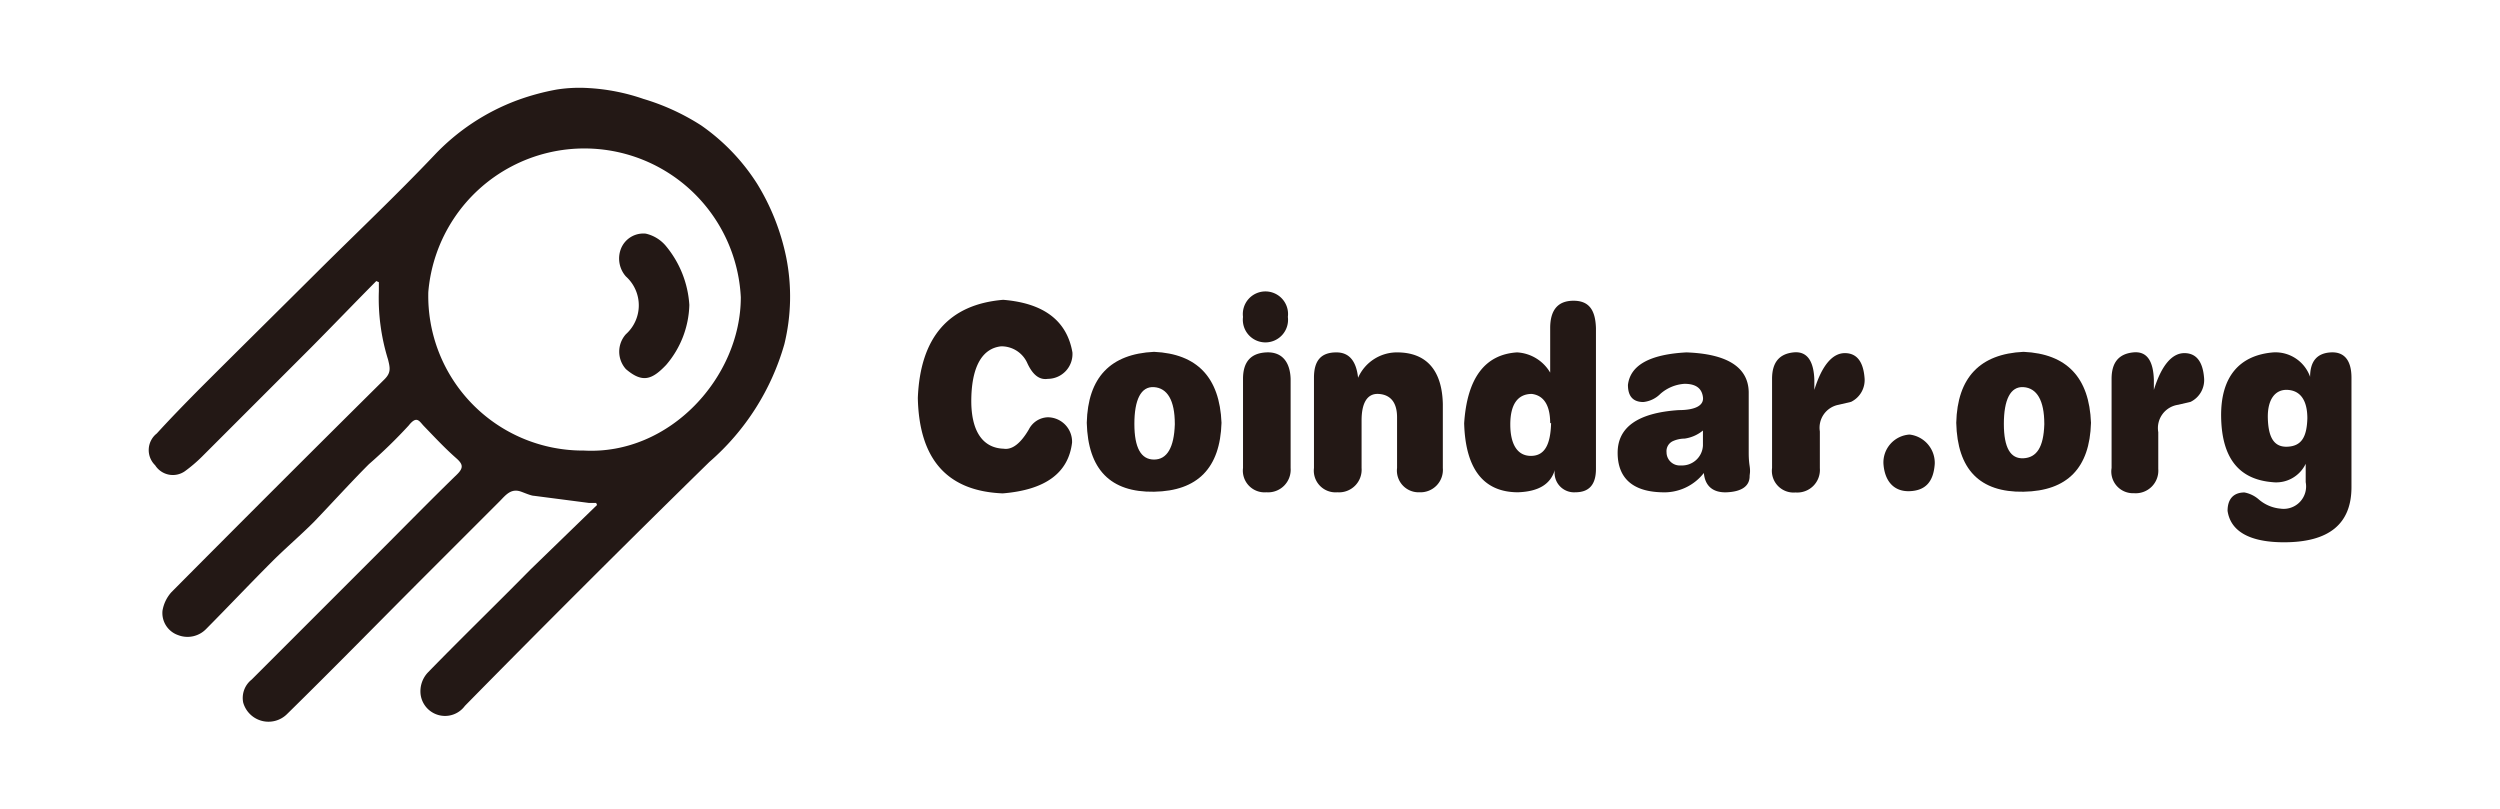 <svg id="图层_1" data-name="图层 1" xmlns="http://www.w3.org/2000/svg" viewBox="0 0 136 44"><defs><style>.cls-1{fill:#fff;}.cls-2{fill:#231815;}</style></defs><title>1</title><rect class="cls-1" width="136" height="44"/><path class="cls-2" d="M32.43,27.36l-.39,0-3-.39c-.15,0-.56-.18-.71-.23-.55-.19-.84.22-1.15.53q-2,2-4,4c-2.53,2.53-5,5.06-7.57,7.58a1.43,1.43,0,0,1-2.38-.63,1.27,1.27,0,0,1,.46-1.25l7-7c1.39-1.39,2.76-2.79,4.17-4.16.39-.38.31-.58-.07-.91-.6-.53-1.15-1.12-1.71-1.7-.27-.27-.39-.63-.85-.05a26.86,26.86,0,0,1-2.16,2.1c-1,1-2,2.11-3,3.15-.74.74-1.53,1.41-2.27,2.15-1.21,1.21-2.38,2.45-3.58,3.66a1.41,1.41,0,0,1-1.53.34,1.27,1.27,0,0,1-.85-1.33,2,2,0,0,1,.48-1q5.78-5.82,11.6-11.59c.36-.36.3-.62.19-1.07a11.21,11.21,0,0,1-.5-3.73c0-.16,0-.32,0-.48l-.14-.06c-1.19,1.2-2.36,2.42-3.55,3.62q-3,3-5.93,5.93a8,8,0,0,1-.94.8,1.14,1.14,0,0,1-1.61-.33,1.15,1.15,0,0,1,.09-1.73c.73-.8,1.49-1.58,2.25-2.35,2.15-2.15,4.32-4.29,6.48-6.44s4.3-4.17,6.36-6.34a11.91,11.91,0,0,1,4.53-3,13,13,0,0,1,2.14-.58A8,8,0,0,1,32,4.79a11,11,0,0,1,3,.59,12.31,12.31,0,0,1,3.14,1.44A11.14,11.14,0,0,1,41.19,10a12.36,12.36,0,0,1,1.58,4,10.89,10.89,0,0,1-.1,4.72,13.31,13.31,0,0,1-4.08,6.41Q31.88,31.7,25.29,38.4a1.34,1.34,0,0,1-2.41-.63,1.49,1.49,0,0,1,.4-1.19C25.11,34.7,27,32.87,28.84,31l3.64-3.53Zm-.67-2.85c4.68.26,8.54-4,8.54-8.34a8.52,8.52,0,0,0-17-.28A8.41,8.41,0,0,0,31.76,24.51Z"/><path class="cls-2" d="M37.5,16.59a5.21,5.21,0,0,1-1.26,3.26c-.77.81-1.29,1-2.19.23a1.42,1.42,0,0,1,0-1.9,2.11,2.11,0,0,0,0-3.14,1.47,1.47,0,0,1-.27-1.51,1.31,1.31,0,0,1,1.35-.82,2,2,0,0,1,1.06.63A5.56,5.56,0,0,1,37.5,16.59Z"/><path class="cls-2" d="M49.93,21.65c.13-3.3,1.68-5.09,4.64-5.34,2.22.18,3.47,1.14,3.77,2.86A1.35,1.35,0,0,1,57,20.61c-.46.07-.83-.22-1.13-.89a1.54,1.54,0,0,0-1.41-.88c-1,.11-1.58,1.05-1.62,2.81s.59,2.72,1.76,2.76c.46.07.92-.28,1.37-1.05A1.2,1.2,0,0,1,57,22.7a1.33,1.33,0,0,1,1.32,1.38c-.2,1.65-1.45,2.57-3.77,2.76C51.54,26.72,50,25,49.93,21.65Z"/><path class="cls-2" d="M59.12,23q.09-3.69,3.66-3.86,3.52.16,3.67,3.86-.11,3.69-3.67,3.75T59.12,23Zm4.79.06c0-1.29-.41-1.95-1.13-2s-1.07.7-1.07,2S62.07,25,62.78,25,63.87,24.34,63.91,23.09Z"/><path class="cls-2" d="M67.62,25.46V20.61c0-.92.42-1.4,1.27-1.44s1.29.52,1.32,1.44v4.85a1.23,1.23,0,0,1-1.32,1.32A1.18,1.18,0,0,1,67.62,25.46Zm0-8.22a1.23,1.23,0,1,1,2.44,0,1.23,1.23,0,1,1-2.44,0Z"/><path class="cls-2" d="M76,25.46V22.7c0-.81-.36-1.23-1-1.27s-.93.52-.93,1.44v2.59a1.23,1.23,0,0,1-1.32,1.32,1.18,1.18,0,0,1-1.27-1.32V20.55c0-.92.37-1.38,1.22-1.38.69,0,1.08.46,1.18,1.38A2.31,2.31,0,0,1,76,19.17c1.62,0,2.45,1,2.49,2.81v3.48a1.22,1.22,0,0,1-1.27,1.32A1.18,1.18,0,0,1,76,25.46Z"/><path class="cls-2" d="M84.33,20.27V17.85c0-1,.43-1.49,1.27-1.49s1.19.5,1.22,1.49v7.66c0,.85-.37,1.27-1.12,1.27a1.06,1.06,0,0,1-1.12-1.21h0c-.23.77-.88,1.17-2,1.21-1.89,0-2.86-1.29-2.93-3.75.16-2.46,1.13-3.75,2.88-3.86A2.23,2.23,0,0,1,84.33,20.27Zm0,2.76c0-1-.36-1.52-1-1.6-.78,0-1.17.59-1.17,1.66s.38,1.71,1.12,1.71S84.35,24.21,84.38,23Z"/><path class="cls-2" d="M95.13,21.32v3.25c0,.19,0,.45.05.78s0,.44,0,.55c0,.55-.44.84-1.22.88s-1.21-.35-1.27-1.05a2.73,2.73,0,0,1-2.3,1.05C88.81,26.74,88,26,88,24.63s1.07-2.17,3.32-2.32c.94,0,1.38-.27,1.32-.71s-.34-.72-1-.72a2.19,2.19,0,0,0-1.32.55,1.53,1.53,0,0,1-.92.44q-.84,0-.84-.93.19-1.61,3.18-1.77C94,19.25,95.1,20,95.13,21.32Zm-2.49,2.92v-.82a2,2,0,0,1-1,.44A1.58,1.58,0,0,0,91,24a.6.6,0,0,0-.34.6.72.72,0,0,0,.78.72A1.14,1.14,0,0,0,92.64,24.24Z"/><path class="cls-2" d="M96.4,25.46V20.61c0-.89.39-1.36,1.17-1.44s1.1.54,1.13,1.49v.55h0c.42-1.36,1-2,1.66-2s1,.48,1.07,1.33a1.32,1.32,0,0,1-.73,1.32l-.68.16A1.27,1.27,0,0,0,99,23.47v2a1.23,1.23,0,0,1-1.32,1.32A1.18,1.18,0,0,1,96.4,25.46Z"/><path class="cls-2" d="M102.46,25.24a1.52,1.52,0,0,1,1.42-1.6,1.55,1.55,0,0,1,1.37,1.6c-.07,1-.53,1.45-1.37,1.48S102.53,26.19,102.46,25.24Z"/><path class="cls-2" d="M106.42,23c.06-2.46,1.29-3.75,3.66-3.86q3.53.16,3.67,3.86-.1,3.69-3.67,3.75T106.42,23Zm4.79.06c0-1.29-.41-1.95-1.13-2s-1.07.7-1.07,2,.36,1.91,1.07,1.87S111.17,24.34,111.21,23.09Z"/><path class="cls-2" d="M114.87,25.46V20.61c0-.89.39-1.36,1.18-1.44s1.09.54,1.12,1.49v.55h0c.42-1.36,1-2,1.66-2s1,.48,1.07,1.33a1.32,1.32,0,0,1-.73,1.32l-.68.16a1.28,1.28,0,0,0-1.08,1.49v2a1.23,1.23,0,0,1-1.32,1.32A1.18,1.18,0,0,1,114.87,25.46Z"/><path class="cls-2" d="M125.43,26.23v-1a1.78,1.78,0,0,1-1.81,1c-1.83-.15-2.75-1.32-2.79-3.53s1-3.38,2.84-3.53a2,2,0,0,1,2,1.33h0c0-.85.38-1.29,1.13-1.33s1.12.46,1.12,1.38V26.5c0,2-1.22,3-3.67,3-1.89,0-2.91-.61-3.07-1.71,0-.66.34-1,.92-1a1.66,1.66,0,0,1,.79.39,2.09,2.09,0,0,0,1.17.49A1.22,1.22,0,0,0,125.43,26.23Zm.09-3.47c0-1-.39-1.51-1.07-1.55s-1.11.52-1.08,1.55.33,1.58,1.08,1.54S125.49,23.78,125.52,22.76Z"/></svg>